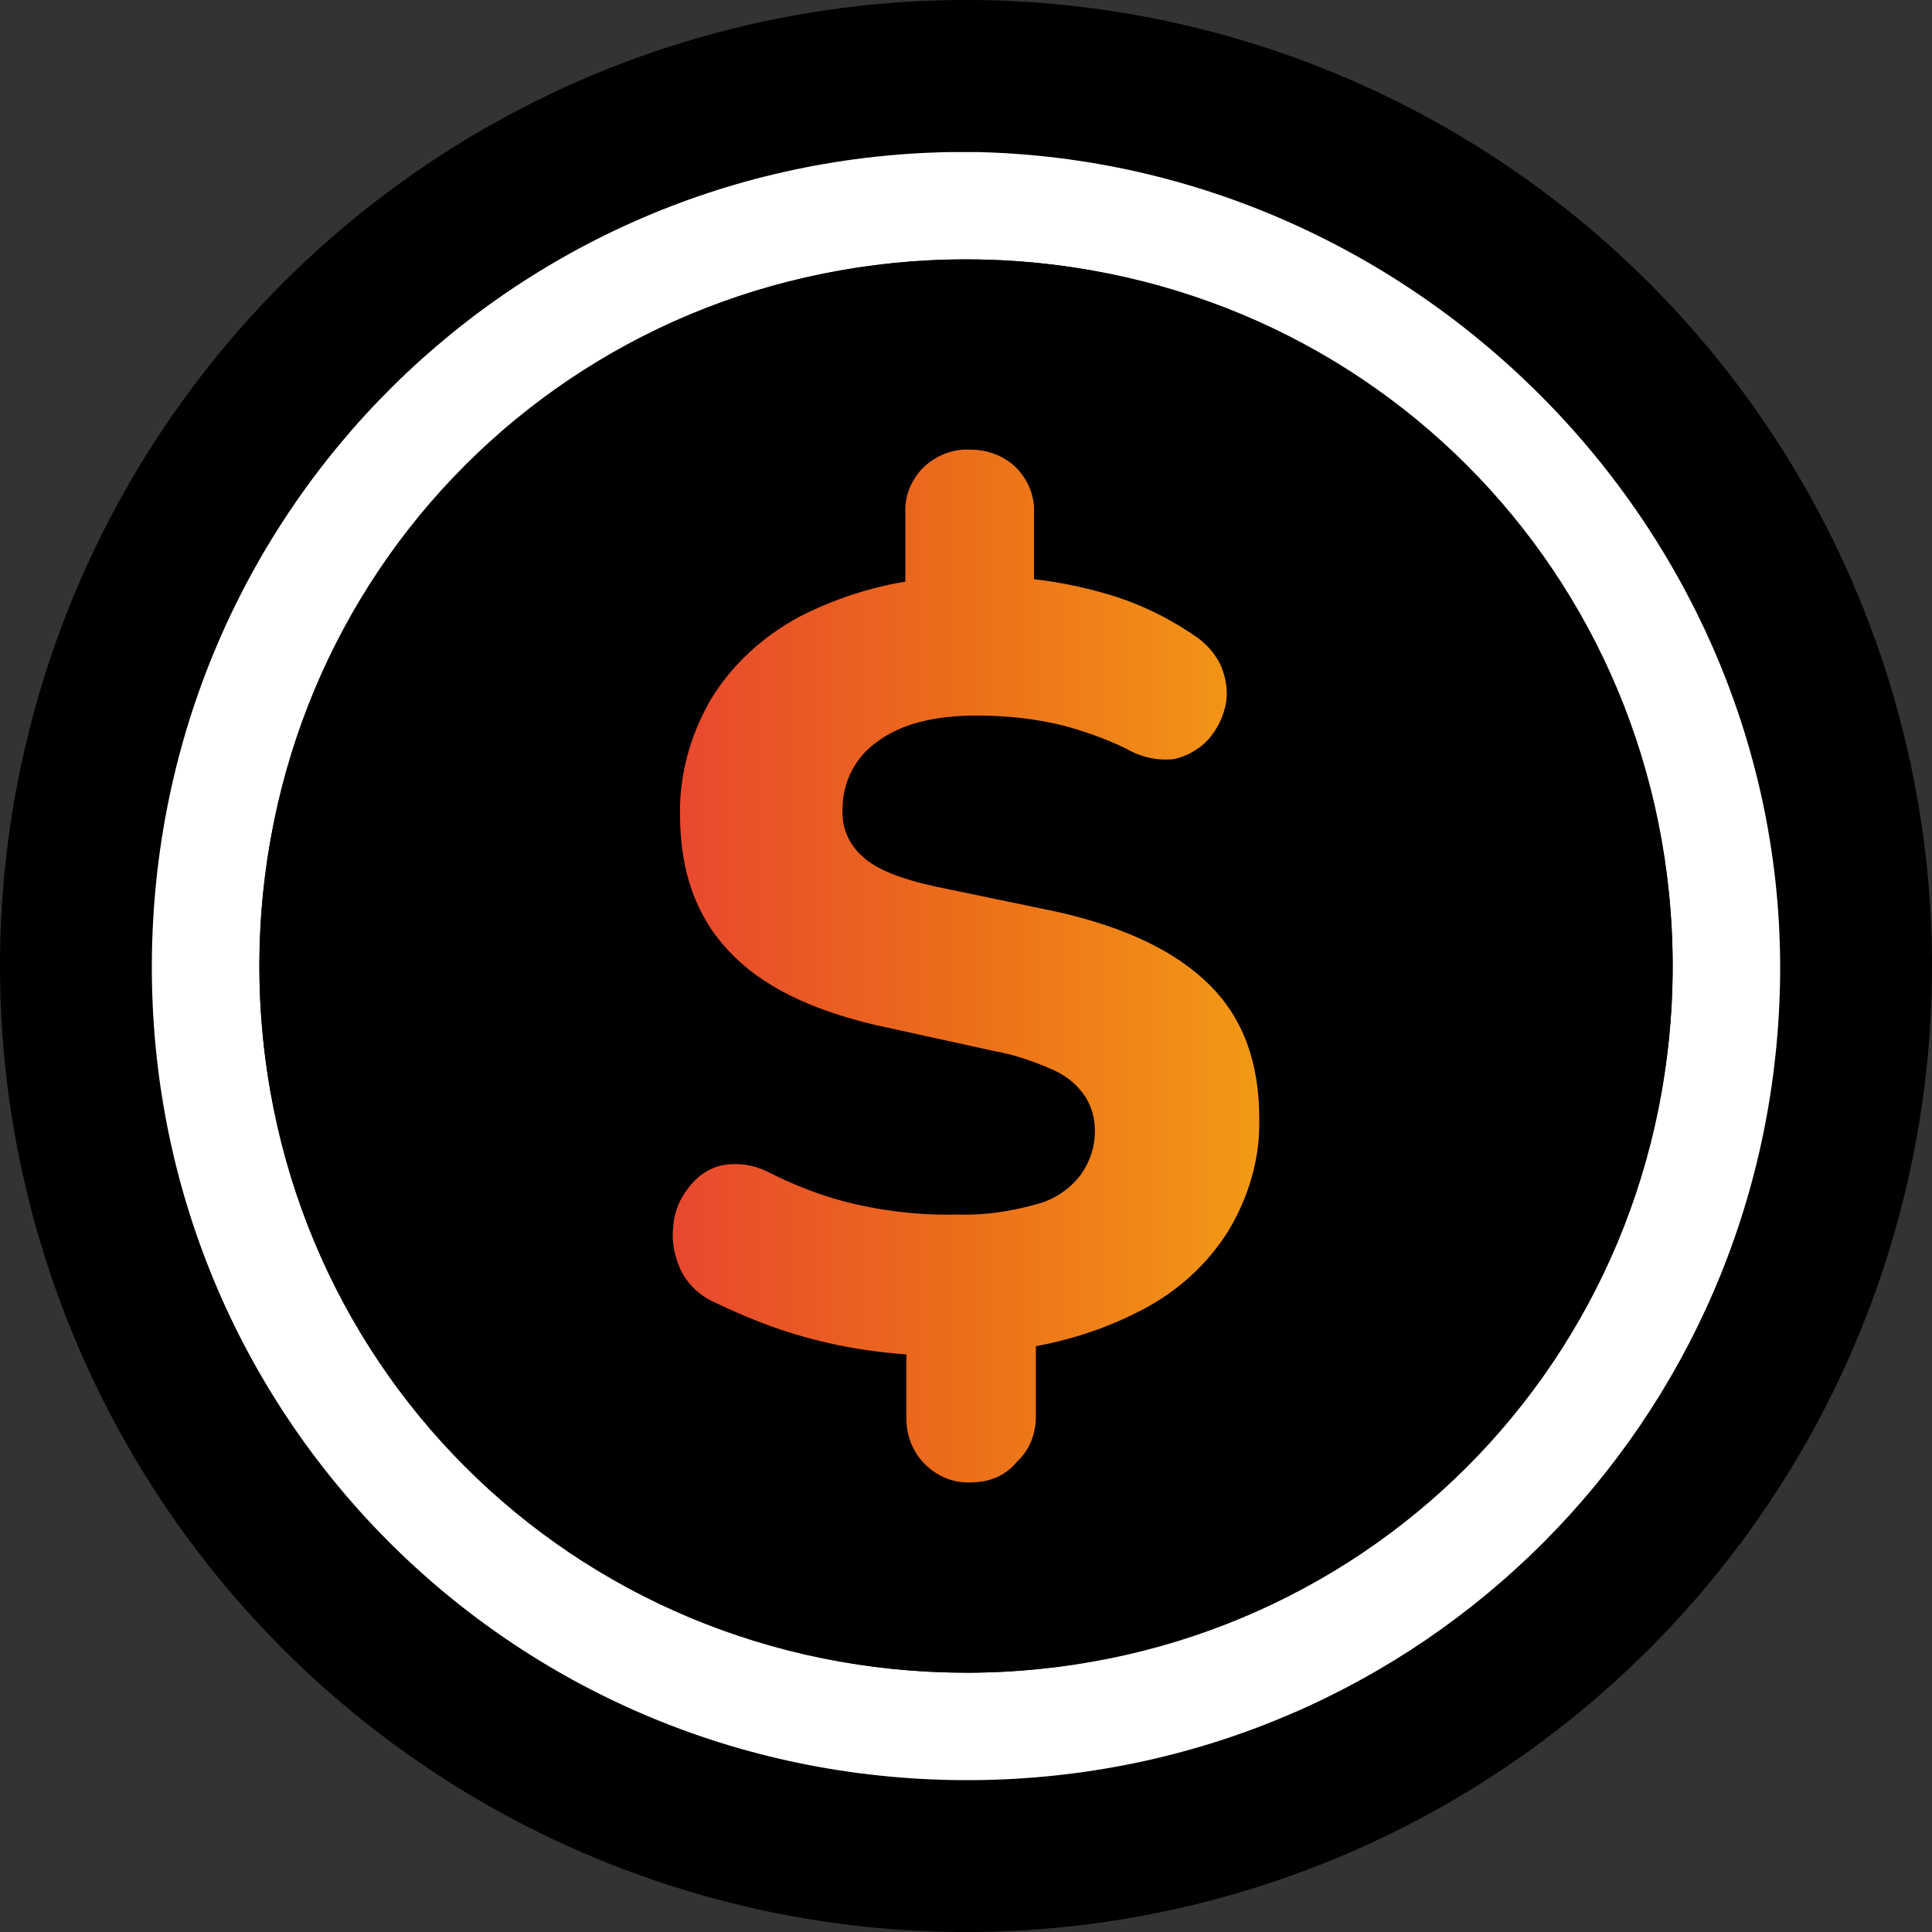 <?xml version="1.0" encoding="UTF-8"?><svg xmlns="http://www.w3.org/2000/svg" xmlns:xlink="http://www.w3.org/1999/xlink" viewBox="0 0 199.8 199.8"><rect x="0" y="0" width="199.8" height="199.8" fill="#333333" stroke="none"/><defs><style>.e{fill:#fff;}.f{fill:url(#d);}</style><linearGradient id="d" x1="69.57" y1="389.18" x2="130.23" y2="389.18" gradientTransform="translate(0 -289.28)" gradientUnits="userSpaceOnUse"><stop offset="0" stop-color="#e8482f"/><stop offset=".5" stop-color="#ec6e19"/><stop offset="1" stop-color="#f39916"/></linearGradient></defs><g id="a"/><g id="b"><g id="c"><g><g><circle cx="99.9" cy="99.9" r="99.9" transform="translate(-41.38 99.9) rotate(-45)"/><path class="e" d="M100.83,15.73h-2.78C51.8,16.65,14.8,54.58,15.72,101.75c.92,46.25,38.85,83.25,86.03,82.33,45.33-.92,81.4-37,82.33-82.33,.93-46.25-37-85.1-83.25-86.03Zm-.92,157.25c-40.7,0-73.08-32.38-73.08-73.08S59.2,26.83,99.9,26.83s73.08,32.38,73.08,73.08-32.38,73.08-73.08,73.08Z"/><circle cx="99.9" cy="99.9" r="73.08" transform="translate(-41.38 99.9) rotate(-45)"/></g><path class="f" d="M100.43,153.3c-1.8,.1-3.5-.6-4.8-1.9-1.2-1.2-1.9-2.9-1.9-4.7v-9.2l2.9,2.7c-4.5-.1-9-.7-13.3-1.9-3.3-.9-6.5-2.2-9.6-3.7-1.5-.7-2.7-1.9-3.4-3.4-.6-1.4-.9-2.9-.7-4.4,.1-1.5,.7-2.9,1.6-4,.9-1.2,2.1-2,3.5-2.3,1.7-.3,3.4,0,4.9,.8,2.4,1.2,4.9,2.2,7.5,2.9,3.8,1,7.8,1.5,11.8,1.4,2.8,.1,5.6-.3,8.4-1.1,1.8-.5,3.4-1.6,4.5-3.1,.9-1.3,1.4-2.8,1.4-4.4,0-1.3-.3-2.5-1-3.6-.8-1.2-1.9-2.1-3.2-2.7-2-.9-4-1.6-6.2-2l-12.3-2.7c-6.8-1.6-11.9-4.1-15.2-7.7-3.4-3.6-5-8.3-5-14-.1-4.2,1.1-8.4,3.2-12,2.2-3.6,5.4-6.5,9.1-8.5,4.3-2.2,9-3.6,13.8-4l-2.8,1.8v-8.5c-.1-1.8,.6-3.5,1.9-4.8,1.3-1.2,3-1.9,4.8-1.8,1.8,0,3.4,.6,4.7,1.8,1.3,1.3,2,3,1.9,4.8v8.5l-2.8-1.9c3.3,.1,6.7,.7,9.9,1.6,3.3,.9,6.5,2.4,9.3,4.3,1.3,.8,2.4,2,3,3.4,.5,1.3,.7,2.7,.4,4s-.9,2.5-1.8,3.5c-.9,1-2.2,1.7-3.5,2-1.7,.2-3.5-.2-5-1.1-2.1-1-4.3-1.8-6.6-2.4-2.9-.7-5.8-1-8.8-1-4.5,0-7.9,.9-10.3,2.7-2.3,1.6-3.6,4.2-3.6,7-.1,1.9,.7,3.7,2.1,4.9,1.4,1.3,3.9,2.3,7.6,3.1l12.5,2.6c7.1,1.6,12.3,4.1,15.8,7.6s5.1,8.1,5.1,13.8c.1,4.1-1.1,8.1-3.2,11.6-2.2,3.5-5.3,6.3-9,8.2-4.2,2.2-8.7,3.5-13.3,4.1l2.4-2.6v9.4c0,1.8-.6,3.5-1.9,4.7-1.3,1.6-3,2.2-4.8,2.2Z"/></g></g></g></svg>